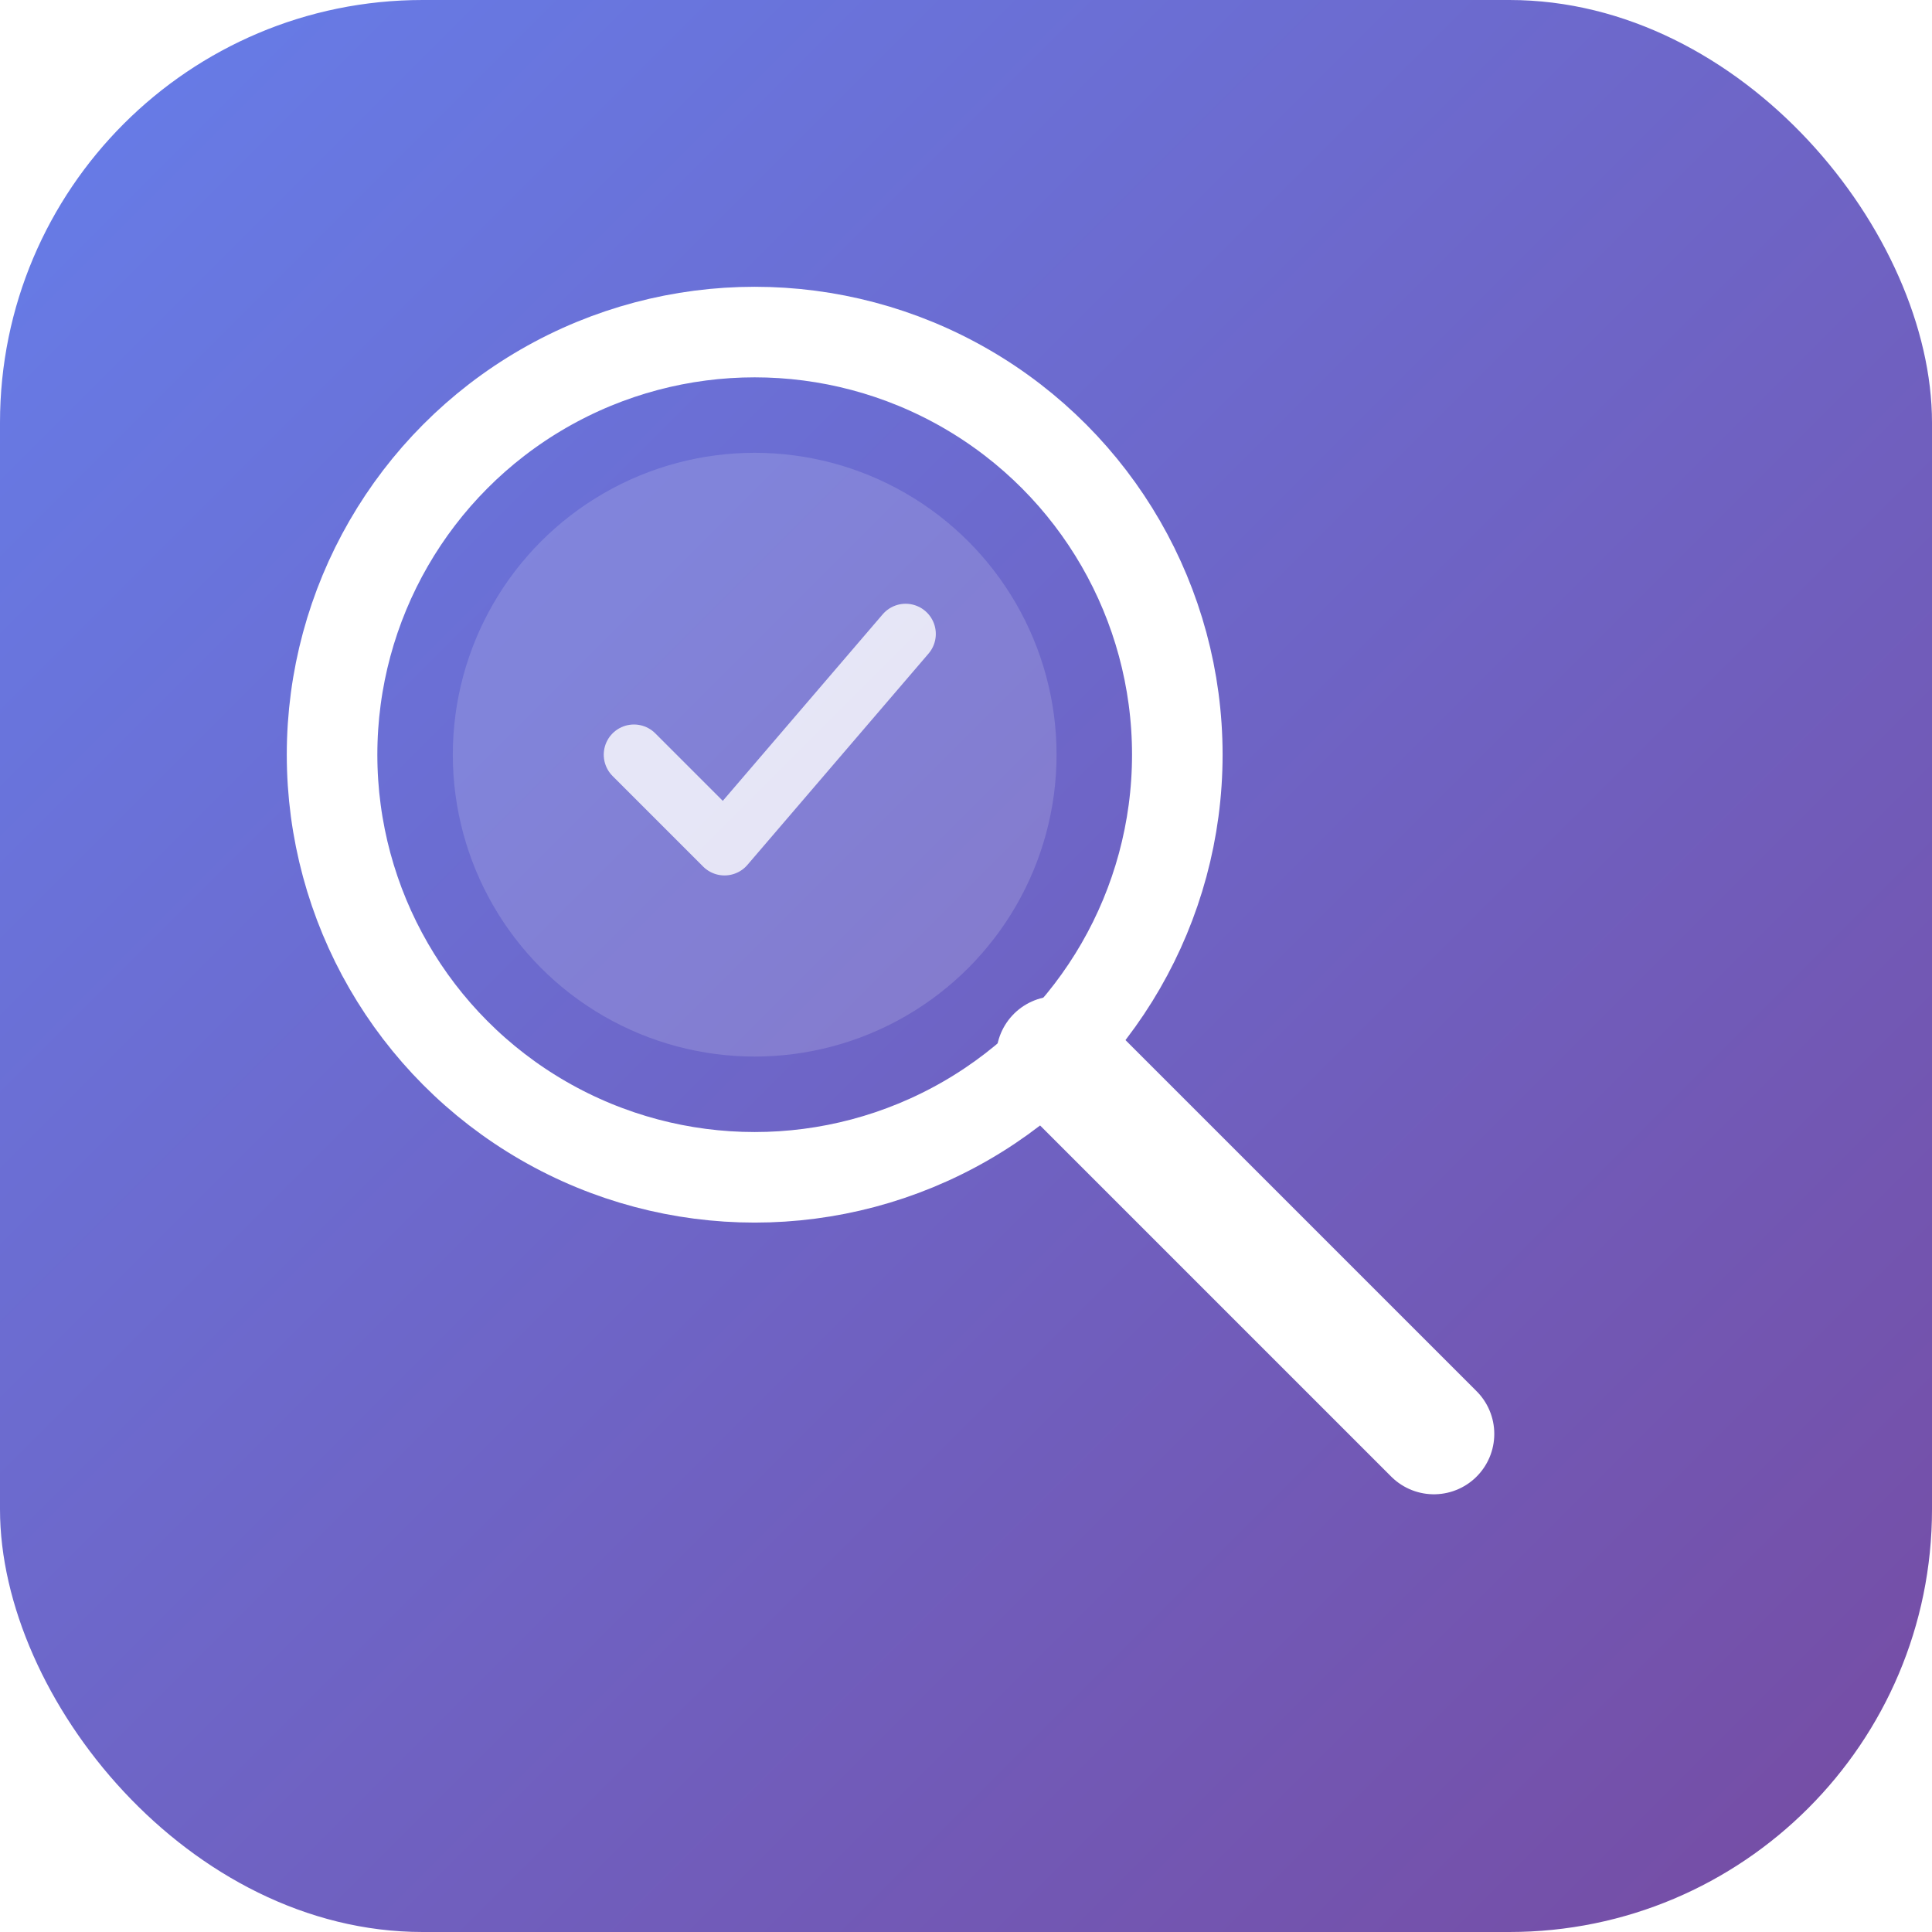 <svg xmlns="http://www.w3.org/2000/svg" width="128" height="128" viewBox="0 0 128 128">
  <defs>
    <linearGradient id="grad" x1="0%" y1="0%" x2="100%" y2="100%">
      <stop offset="0%" style="stop-color:#667eea;stop-opacity:1" />
      <stop offset="100%" style="stop-color:#764ba2;stop-opacity:1" />
    </linearGradient>
    <filter id="shadow">
      <feDropShadow dx="0" dy="4" stdDeviation="8" flood-opacity="0.3"/>
    </filter>
  </defs>
  
  <!-- Background -->
  <rect width="128" height="128" rx="28" fill="url(#grad)"/>
  
  <!-- Magnifying glass circle -->
  <circle cx="50" cy="50" r="28" fill="none" stroke="white" stroke-width="6" filter="url(#shadow)"/>
  
  <!-- Inner circle glow -->
  <circle cx="50" cy="50" r="20" fill="white" opacity="0.15"/>
  
  <!-- Magnifying glass handle -->
  <line x1="70" y1="70" x2="95" y2="95" stroke="white" stroke-width="8" stroke-linecap="round" filter="url(#shadow)"/>
  
  <!-- Checkmark inside magnifying glass -->
  <path d="M 42 50 L 48 56 L 60 42" fill="none" stroke="white" stroke-width="4" stroke-linecap="round" stroke-linejoin="round" opacity="0.8"/>
</svg>
